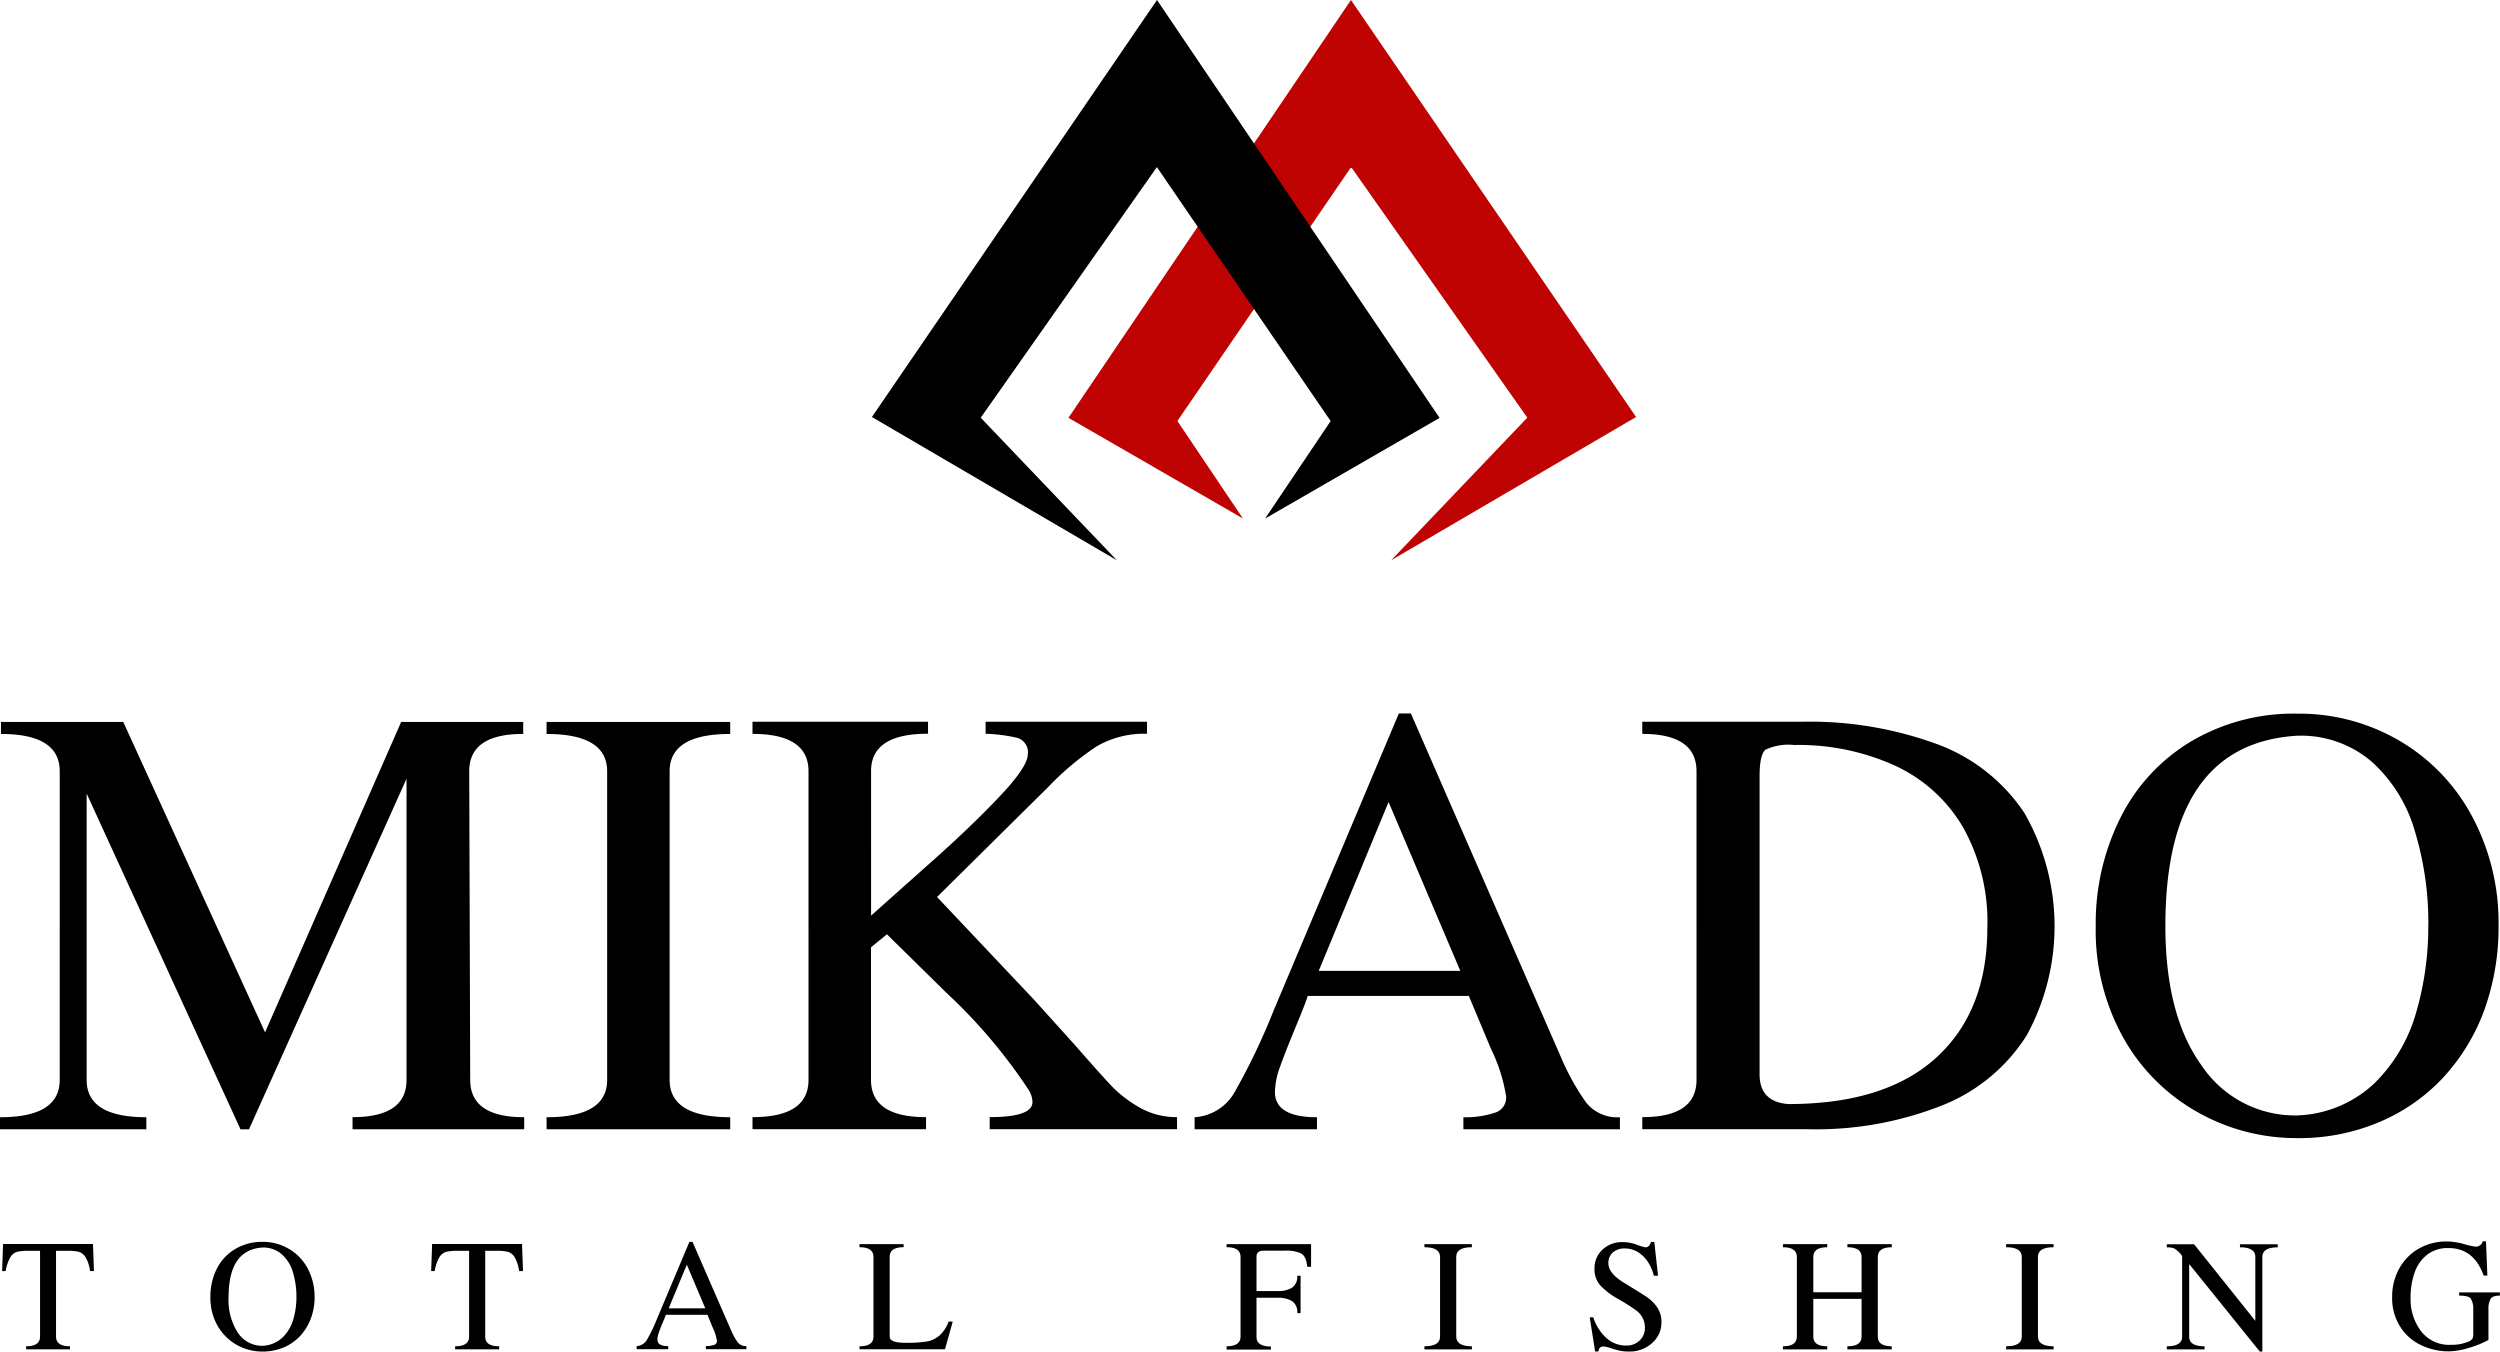 <svg xmlns="http://www.w3.org/2000/svg" width="255.818" height="138.297" viewBox="0 0 255.818 138.297"><g transform="translate(-72 -72.553)"><g transform="translate(-120.739 -8.817)"><g transform="translate(192.959 208.398)"><path d="M199.883,195.46h-4.512v-.317q1.427,0,1.427-.988v-8.781h-1.183a5.3,5.3,0,0,0-1.146.1,1.236,1.236,0,0,0-.7.537,4.211,4.211,0,0,0-.488,1.439h-.366l.1-2.768h9.2l.1,2.768h-.4a3.8,3.8,0,0,0-.463-1.427,1.32,1.32,0,0,0-.7-.549,5.426,5.426,0,0,0-1.159-.1h-1.159v8.781q0,.988,1.427.988v.317Z" transform="translate(-192.92 -184.412)"/><path d="M212.254,190.122a6.21,6.21,0,0,0,.951,3.683,2.978,2.978,0,0,0,2.524,1.329,3.146,3.146,0,0,0,2.049-.854,4.133,4.133,0,0,0,1.1-1.866,7.95,7.95,0,0,0,.317-2.293,8.541,8.541,0,0,0-.354-2.5,3.943,3.943,0,0,0-1.134-1.841,2.884,2.884,0,0,0-1.988-.7q-3.457.22-3.463,5.037m8.8,0a6.1,6.1,0,0,1-.378,2.2,5.47,5.47,0,0,1-1.073,1.78,4.967,4.967,0,0,1-1.7,1.2,5.532,5.532,0,0,1-2.183.427,5.31,5.31,0,0,1-2.659-.7,5.2,5.2,0,0,1-1.951-1.963,5.8,5.8,0,0,1-.719-2.939,6.212,6.212,0,0,1,.659-2.878,4.9,4.9,0,0,1,1.878-2.012,5.3,5.3,0,0,1,2.793-.732,5.191,5.191,0,0,1,2.683.707,5.037,5.037,0,0,1,1.927,1.988,6.082,6.082,0,0,1,.719,2.927" transform="translate(-189.083 -184.451)"/><path d="M235.883,195.46h-4.512v-.317q1.427,0,1.427-.988v-8.781h-1.183a5.379,5.379,0,0,0-1.146.1,1.237,1.237,0,0,0-.7.537,3.964,3.964,0,0,0-.488,1.439h-.366l.1-2.768h9.2l.1,2.768h-.4a3.8,3.8,0,0,0-.463-1.427,1.237,1.237,0,0,0-.7-.549,5.378,5.378,0,0,0-1.146-.1h-1.159v8.781q0,.988,1.427.988v.317Z" transform="translate(-185.017 -184.412)"/><path d="M249.44,191.3h3.744l-1.89-4.463Zm6.4,2.293a6.389,6.389,0,0,0,.659,1.183,1.062,1.062,0,0,0,.89.39v.317h-4.146v-.317a2.624,2.624,0,0,0,.878-.134.412.412,0,0,0,.256-.4,4.545,4.545,0,0,0-.39-1.256l-.585-1.415h-4.256c-.037.122-.146.4-.329.829s-.317.78-.4,1.037a2.173,2.173,0,0,0-.134.671c0,.439.366.671,1.11.671v.317H246.16v-.317a1.333,1.333,0,0,0,1.061-.659,18,18,0,0,0,1.037-2.171l3.3-7.841h.317Z" transform="translate(-181.233 -184.451)"/><path d="M264.86,195.458v-.317q1.427,0,1.427-.988v-8.159q0-.988-1.427-.988v-.317h4.512v.317q-1.427,0-1.427.988v8.159c0,.427.537.634,1.622.634a13.3,13.3,0,0,0,2.1-.122,2.68,2.68,0,0,0,1.329-.585,3.455,3.455,0,0,0,.976-1.463h.427l-.793,2.829H264.86Z" transform="translate(-177.128 -184.409)"/><path d="M295.66,195.458v-.317q1.427,0,1.427-.988v-8.159q0-.988-1.427-.988v-.317h8.646v2.317h-.39c-.073-.72-.28-1.171-.634-1.366a3.63,3.63,0,0,0-1.7-.281H299.44c-.476,0-.719.207-.719.634v3.5h2.146a2.744,2.744,0,0,0,1.488-.341,1.354,1.354,0,0,0,.536-1.232h.341v3.829h-.341a1.341,1.341,0,0,0-.536-1.232,2.716,2.716,0,0,0-1.488-.341h-2.146v4c0,.658.488.988,1.475.988v.317H295.66Z" transform="translate(-170.367 -184.409)"/><path d="M315.516,194.153c0,.659.537.988,1.6.988v.317H312.26v-.317c1.073,0,1.6-.329,1.6-.988v-8.159c0-.659-.537-.988-1.6-.988v-.317h4.854v.317c-1.073,0-1.6.329-1.6.988Z" transform="translate(-166.723 -184.409)"/><path d="M326.13,192.217h.366a4.777,4.777,0,0,0,1.281,2.061,2.959,2.959,0,0,0,2.1.829,1.877,1.877,0,0,0,1.366-.524,1.758,1.758,0,0,0,.537-1.293,2.334,2.334,0,0,0-.073-.585,2.2,2.2,0,0,0-.793-1.171,19.937,19.937,0,0,0-1.841-1.171,7.578,7.578,0,0,1-1.854-1.4,2.494,2.494,0,0,1-.6-1.732,2.552,2.552,0,0,1,.829-1.951,2.888,2.888,0,0,1,2.061-.756,4.271,4.271,0,0,1,1.451.268,4.79,4.79,0,0,0,.89.268q.366,0,.549-.549h.341l.378,3.451h-.427a4.469,4.469,0,0,0-.6-1.4,3.24,3.24,0,0,0-1.024-1.012,2.516,2.516,0,0,0-1.329-.378,1.805,1.805,0,0,0-1.232.4,1.406,1.406,0,0,0-.463,1.146c0,.683.573,1.366,1.732,2.049,1.073.659,1.817,1.11,2.219,1.39a4.184,4.184,0,0,1,1.037,1.037,2.663,2.663,0,0,1,.439,1.549,2.782,2.782,0,0,1-.927,2.085,3.447,3.447,0,0,1-2.5.89,4.011,4.011,0,0,1-.9-.1c-.256-.061-.561-.146-.9-.256a2.717,2.717,0,0,0-.732-.159c-.293,0-.451.171-.488.512h-.341Z" transform="translate(-163.678 -184.449)"/><path d="M350.389,189.617v-3.622c0-.659-.488-.988-1.451-.988v-.317h4.537v.317q-1.427,0-1.427.988v8.159q0,.988,1.427.988v.317h-4.537v-.317c.976,0,1.451-.329,1.451-.988v-3.866H345.45v3.866q0,.988,1.427.988v.317H342.34v-.317q1.427,0,1.427-.988v-8.159q0-.988-1.427-.988v-.317h4.536v.317q-1.427,0-1.427.988v3.622Z" transform="translate(-160.119 -184.409)"/><path d="M364.326,194.153c0,.659.537.988,1.6.988v.317H361.07v-.317c1.073,0,1.6-.329,1.6-.988v-8.159c0-.659-.537-.988-1.6-.988v-.317h4.854v.317c-1.073,0-1.6.329-1.6.988Z" transform="translate(-156.008 -184.409)"/><path d="M384.306,195.676h-.244l-7.22-8.951v7.427q0,.988,1.573.988v.317H374.55v-.317q1.573,0,1.573-.988V185.9l-.122-.171a3.006,3.006,0,0,0-.658-.585,1.778,1.778,0,0,0-.793-.122V184.7h2.793l6.268,7.841V186q0-.988-1.573-.988V184.7H385.9v.317q-1.573,0-1.573.988v9.671Z" transform="translate(-153.049 -184.407)"/><path d="M403.2,187.96h-.378c-.671-1.878-1.866-2.817-3.6-2.817a3.438,3.438,0,0,0-2.171.671,3.949,3.949,0,0,0-1.293,1.829,7.632,7.632,0,0,0-.415,2.622,5.384,5.384,0,0,0,1.085,3.4,3.614,3.614,0,0,0,3.037,1.378,4.336,4.336,0,0,0,1.829-.341.907.907,0,0,0,.4-.317,1.455,1.455,0,0,0,.061-.5V191.46a2,2,0,0,0-.244-1.134c-.159-.219-.561-.317-1.2-.317v-.329h4.171v.329q-.732,0-.951.329a2.127,2.127,0,0,0-.22,1.122v3.085a9.564,9.564,0,0,1-1.963.8,7.389,7.389,0,0,1-2.134.366,6.419,6.419,0,0,1-2.768-.622,5.046,5.046,0,0,1-2.159-1.89,5.41,5.41,0,0,1-.829-3.073,5.861,5.861,0,0,1,.72-2.878,5.23,5.23,0,0,1,1.988-2.037,5.67,5.67,0,0,1,2.866-.744,6.789,6.789,0,0,1,1.78.268,7.259,7.259,0,0,0,1.207.268.715.715,0,0,0,.7-.549h.341Z" transform="translate(-148.895 -184.46)"/></g><path d="M315.414,138.7l25.061-14.659L311.3,81.37,282.39,124.126l17.854,10.3-6.707-9.976,17.781-25.988,18.024,25.646Z" transform="translate(19.68 0)" fill="#bf0202"/><path d="M277.034,124.114l18.025-25.646,17.781,25.988-6.707,9.976,17.854-10.3L295.071,81.37,265.9,124.041,290.961,138.7Z" transform="translate(16.06 0)"/><path d="M327.68,166.751l7.146-17.28,7.341,17.28Zm-12.7,14.976v1.232H327.5v-1.232c-2.866,0-4.3-.866-4.3-2.585a7.835,7.835,0,0,1,.525-2.585c.354-1,.878-2.329,1.573-4.012s1.122-2.768,1.256-3.232h16.488l2.28,5.451a16.883,16.883,0,0,1,1.537,4.866,1.609,1.609,0,0,1-.976,1.573,9.516,9.516,0,0,1-3.4.524v1.232H358.5v-1.232a4.074,4.074,0,0,1-3.463-1.512,24.7,24.7,0,0,1-2.549-4.585l-15.378-35.22h-1.232l-12.793,30.354a67.264,67.264,0,0,1-4.012,8.4,5.059,5.059,0,0,1-4.085,2.561m-86.147,1.232h17.537v-1.232q-5.524,0-5.524-3.817l-.1-31.585q0-3.823,5.524-3.817v-1.232H233.789l-13.927,31.768L205.35,141.276H192.838v1.232q6.018,0,6.012,3.817V177.91q0,3.823-6.11,3.817v1.232h14.976v-1.232q-6.11,0-6.11-3.817v-29.3l15.744,34.354h.866l16.122-35.878V177.9q0,3.823-5.524,3.817v1.244Zm19.829,0H267.46v-1.232q-6.2,0-6.2-3.817V146.325q0-3.823,6.2-3.817v-1.232H248.667v1.232q6.2,0,6.2,3.817V177.91q0,3.823-6.2,3.817Zm39.012-41.7H269.74V142.5q5.726,0,5.732,3.817V177.9q0,3.823-5.732,3.817v1.232H287.5v-1.232q-5.634,0-5.634-3.817V164.337l1.634-1.329,6.11,6.012a54.414,54.414,0,0,1,8.4,9.927,2.448,2.448,0,0,1,.378,1.232c0,1.024-1.463,1.537-4.378,1.537v1.232H313.18v-1.232a7.6,7.6,0,0,1-3.793-.963,12.7,12.7,0,0,1-2.915-2.232c-.8-.854-2.037-2.232-3.72-4.159l-4.2-4.659-9.927-10.512L300,147.934a29.1,29.1,0,0,1,4.939-4.146,9.658,9.658,0,0,1,5.171-1.3v-1.232H293.594v1.232a16.531,16.531,0,0,1,3.232.415,1.524,1.524,0,0,1,1.085,1.683c0,.866-1,2.341-2.988,4.427s-4.22,4.219-6.671,6.4-4.585,4.085-6.378,5.683V146.3q0-3.823,5.829-3.817v-1.22Zm108.415,21.085q0,8.506-5.207,13.268t-15.134,4.768c-1.976-.134-2.963-1.159-2.963-3.049V146.812c0-1.476.207-2.366.61-2.7a5.591,5.591,0,0,1,2.939-.476,23.864,23.864,0,0,1,10.329,2.122,15.661,15.661,0,0,1,6.951,6.317,19.765,19.765,0,0,1,2.476,10.268m4.037,10.988a23.294,23.294,0,0,0-.256-22.756,18.338,18.338,0,0,0-8.915-7.024,37.838,37.838,0,0,0-13.939-2.293H360.79V142.5q5.543,0,5.549,3.817V177.9q0,3.823-5.549,3.817v1.232h16.793a34.989,34.989,0,0,0,14.025-2.488,18.1,18.1,0,0,0,8.524-7.122m41.086-11.171a31.438,31.438,0,0,1-1.244,8.854,16.434,16.434,0,0,1-4.256,7.22,12.126,12.126,0,0,1-7.939,3.3,11.5,11.5,0,0,1-9.756-5.11c-2.463-3.4-3.707-8.171-3.707-14.268q0-18.64,13.464-19.476a11.132,11.132,0,0,1,7.7,2.7,15.241,15.241,0,0,1,4.378,7.11,32.344,32.344,0,0,1,1.366,9.671m7.183,0a23.017,23.017,0,0,0-2.744-11.3,19.655,19.655,0,0,0-7.463-7.707,20.3,20.3,0,0,0-10.4-2.732,20.584,20.584,0,0,0-10.817,2.817,18.935,18.935,0,0,0-7.244,7.793,24.153,24.153,0,0,0-2.549,11.146,22.548,22.548,0,0,0,2.793,11.354,19.8,19.8,0,0,0,7.549,7.622,20.537,20.537,0,0,0,10.268,2.7,21.028,21.028,0,0,0,8.451-1.659,19.074,19.074,0,0,0,6.561-4.61,20.669,20.669,0,0,0,4.159-6.89,25.017,25.017,0,0,0,1.439-8.524" transform="translate(0 13.967)"/></g></g></svg>